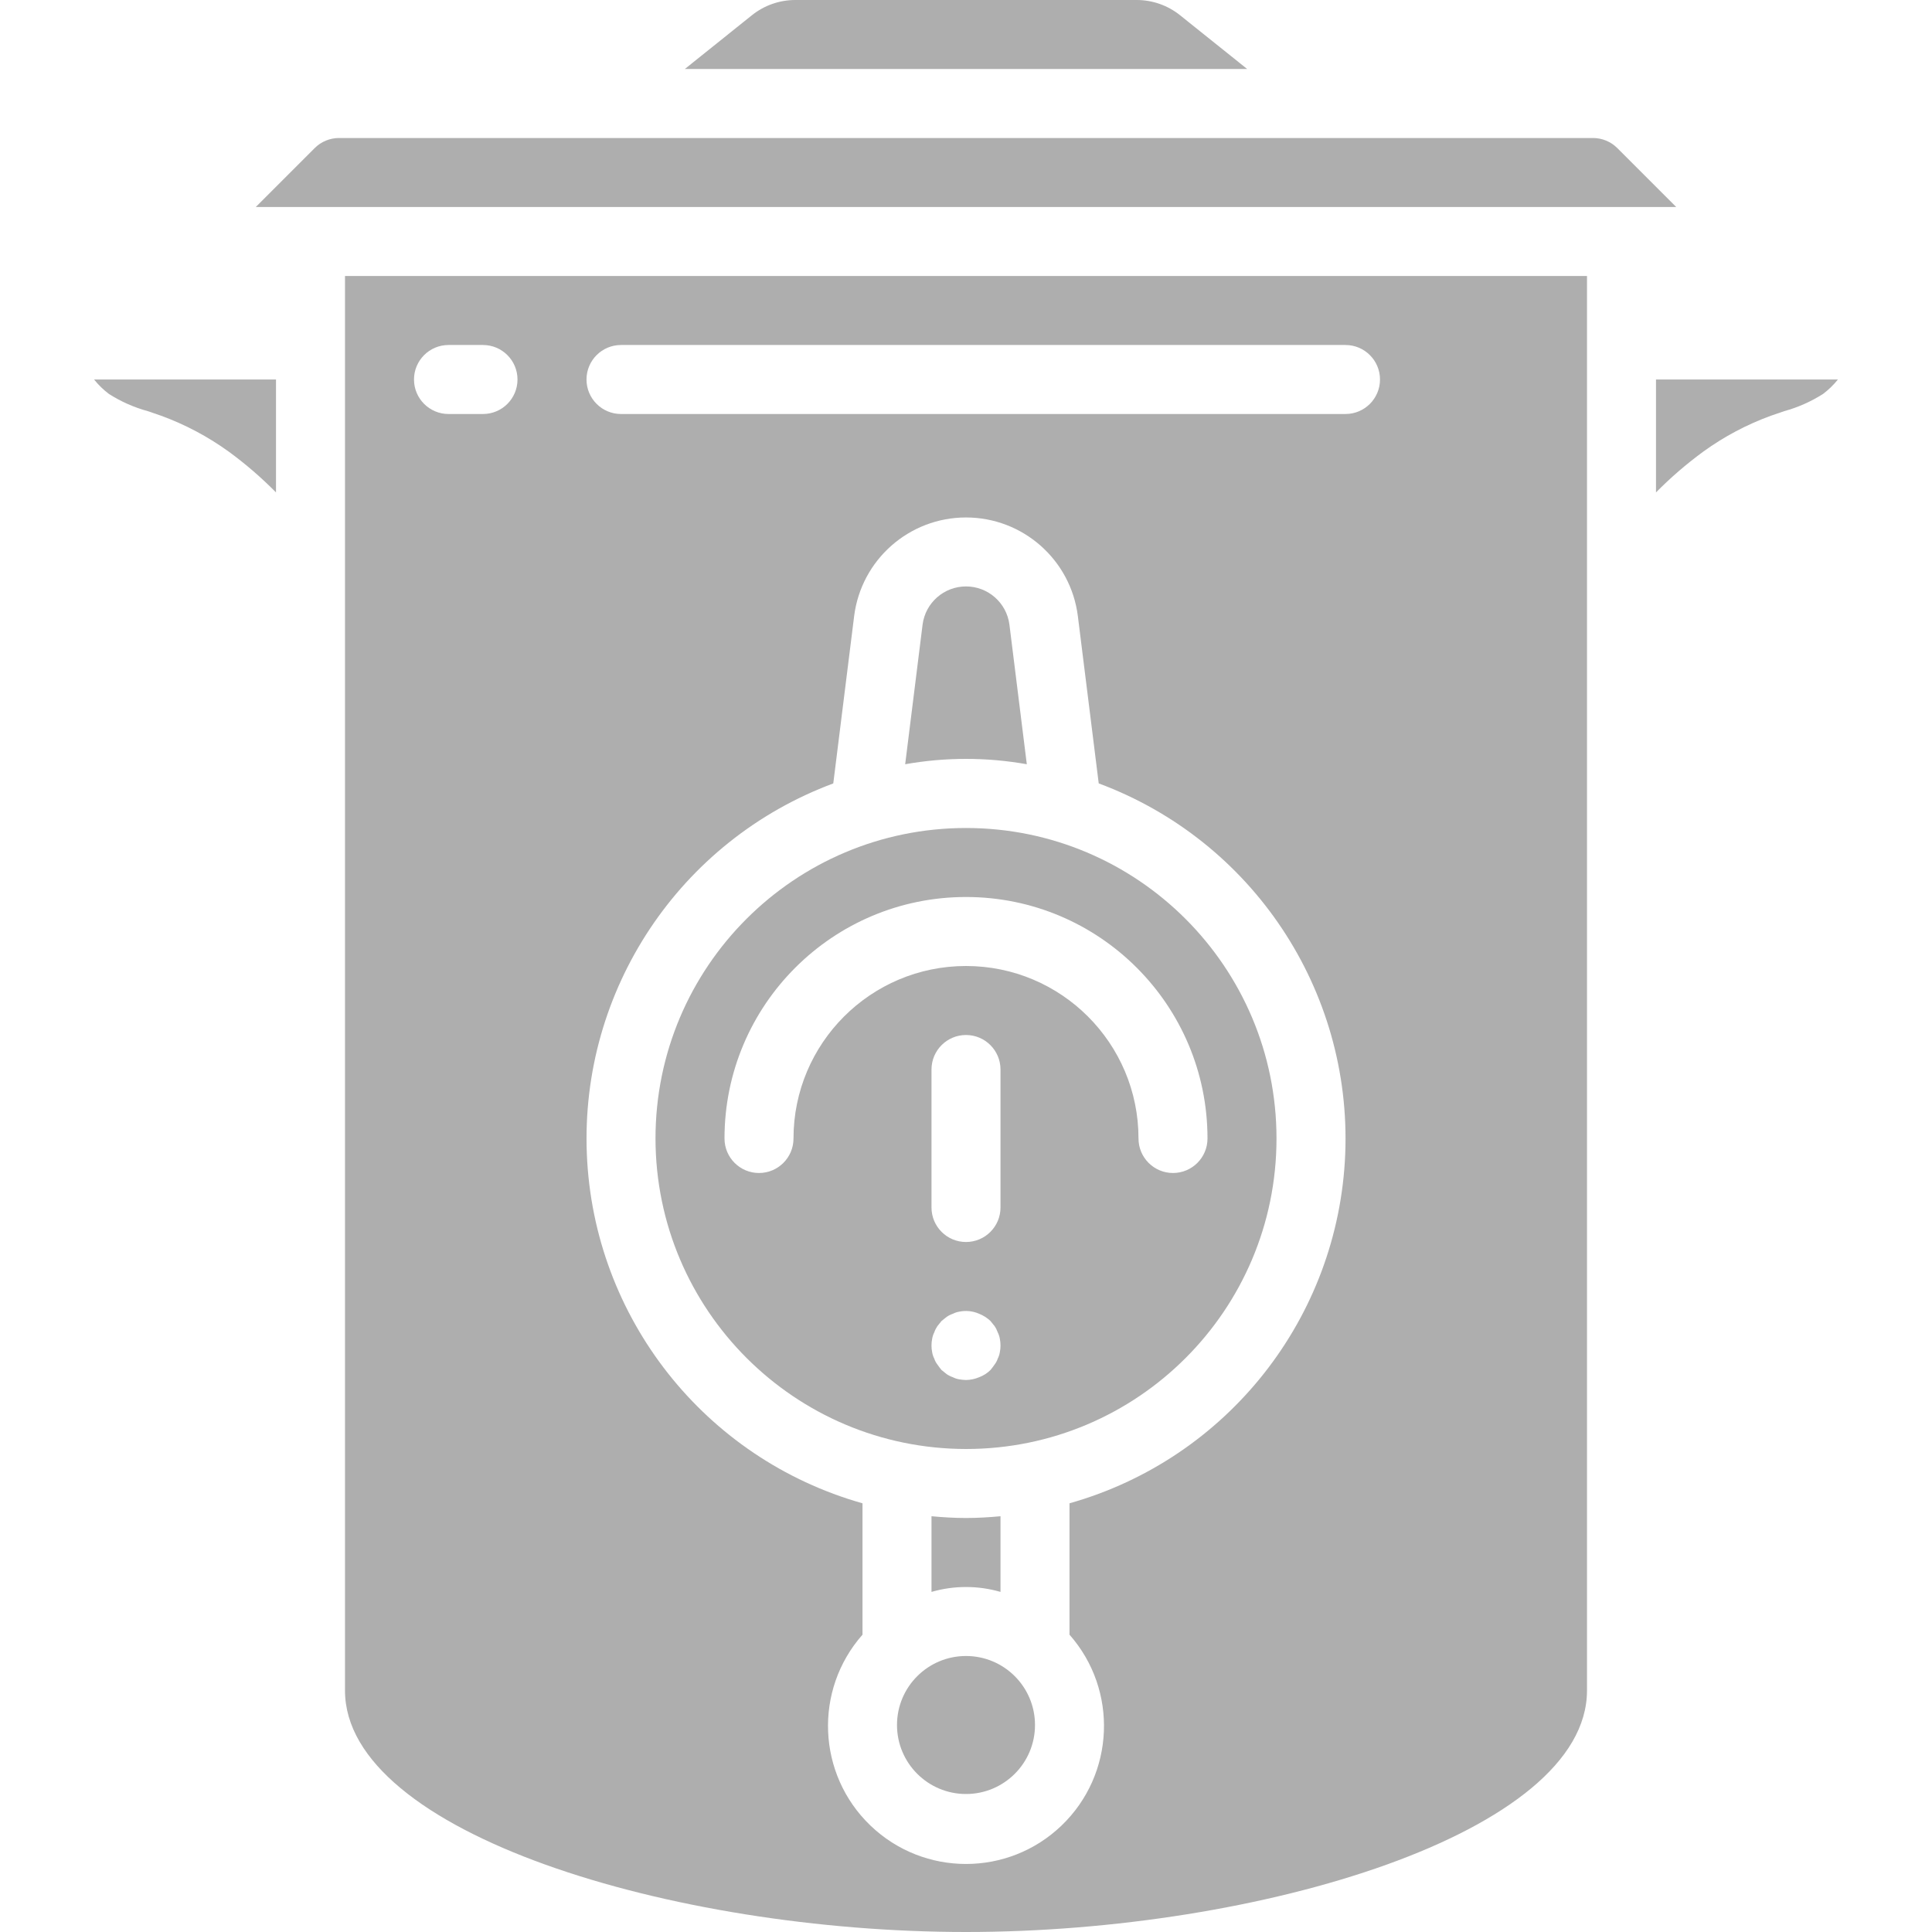 <?xml version="1.0" encoding="UTF-8"?>
<svg xmlns="http://www.w3.org/2000/svg" xmlns:xlink="http://www.w3.org/1999/xlink" width="512" height="512" viewBox="0 0 52 56" version="1.1"><!-- Generator: Sketch 51.3 (57544) - http://www.bohemiancoding.com/sketch --><title>015 - Still</title><desc>Created with Sketch.</desc><defs/><g id="Page-1" stroke="none" stroke-width="1" fill="none" fill-rule="evenodd"><g id="015---Still" fill="#aeaeae" fill-rule="nonzero"><path d="M27,46.142 L27,43.949 C26.67,43.979 26.338,44 26,44 C25.662,44 25.33,43.979 25,43.949 L25,46.142 C25.653,45.953 26.347,45.953 27,46.142 Z" id="Shape"/><path d="M27.763,22.155 L27.258,18.1 C27.174,17.469 26.636,16.998 26,16.998 C25.364,16.998 24.826,17.469 24.742,18.1 L24.237,22.152 C25.403,21.945 26.597,21.945 27.763,22.152 L27.763,22.155 Z" id="Shape"/><path d="M26,42 C30.971,42 35,37.971 35,33 C35,28.029 30.971,24 26,24 C21.029,24 17,28.029 17,33 C17.006,37.968 21.032,41.994 26,42 Z M26.98,39.2 C26.969,39.263 26.949,39.323 26.92,39.38 C26.9,39.441 26.87,39.499 26.83,39.55 C26.79,39.61 26.75,39.66 26.71,39.71 C26.616,39.803 26.504,39.874 26.38,39.92 C26.26,39.971 26.131,39.998 26,40 C25.933,39.998 25.866,39.992 25.8,39.98 C25.737,39.969 25.677,39.949 25.62,39.92 C25.556,39.898 25.496,39.868 25.44,39.83 L25.29,39.71 C25.25,39.66 25.21,39.61 25.17,39.55 C25.13,39.499 25.1,39.441 25.08,39.38 C25.051,39.323 25.031,39.263 25.02,39.2 C24.993,39.068 24.993,38.932 25.02,38.8 C25.031,38.737 25.051,38.677 25.08,38.62 C25.102,38.556 25.132,38.496 25.17,38.44 L25.29,38.29 L25.44,38.17 C25.496,38.132 25.556,38.102 25.62,38.08 C25.677,38.051 25.737,38.031 25.8,38.02 C25.995,37.979 26.198,38 26.38,38.08 C26.502,38.128 26.614,38.2 26.71,38.29 L26.83,38.44 C26.868,38.496 26.898,38.556 26.92,38.62 C26.949,38.677 26.969,38.737 26.98,38.8 C27.007,38.932 27.007,39.068 26.98,39.2 Z M27,35 C27,35.552 26.552,36 26,36 C25.448,36 25,35.552 25,35 L25,31 C25,30.448 25.448,30 26,30 C26.552,30 27,30.448 27,31 L27,35 Z M19,33 C19,29.134 22.134,26 26,26 C29.866,26 33,29.134 33,33 C33,33.552 32.552,34 32,34 C31.448,34 31,33.552 31,33 C31,30.239 28.761,28 26,28 C23.239,28 21,30.239 21,33 C21,33.552 20.552,34 20,34 C19.448,34 19,33.552 19,33 Z" id="Shape"/><path d="M2.282,11.917 L2.67,12.05 C3.369,12.306 4.03,12.657 4.633,13.093 C5.12,13.449 5.577,13.844 6,14.273 L6,11 L0.727,11 C0.852,11.157 0.996,11.297 1.156,11.418 C1.504,11.64 1.884,11.808 2.282,11.917 Z" id="Shape"/><circle id="Oval" cx="26" cy="50" r="2"/><path d="M32.2,0.438 C31.844,0.155 31.403,0 30.948,0 L21.048,0 C20.594,0.001 20.154,0.155 19.799,0.438 L17.85,2 L34.15,2 L32.2,0.438 Z" id="Shape"/><path d="M46,14.273 C46.423,13.844 46.881,13.449 47.367,13.093 C47.97,12.656 48.631,12.305 49.331,12.05 L49.718,11.917 C50.116,11.808 50.496,11.639 50.844,11.417 C51.004,11.296 51.148,11.156 51.273,11 L46,11 L46,14.273 Z" id="Shape"/><path d="M45,6 L46.586,6 L44.879,4.293 C44.692,4.105 44.437,4 44.172,4 L7.828,4 C7.563,4 7.308,4.105 7.121,4.293 L5.414,6 L45,6 Z" id="Shape"/><path d="M26,56 C34.514,56 44,53.125 44,49 L44,8 L8,8 L8,49 C8,53.125 17.486,56 26,56 Z M16,10 L37,10 C37.552,10 38,10.448 38,11 C38,11.552 37.552,12 37,12 L16,12 C15.448,12 15,11.552 15,11 C15,10.448 15.448,10 16,10 Z M22.153,22.708 L22.758,17.856 C22.965,16.223 24.354,14.999 26,14.999 C27.646,14.999 29.035,16.223 29.242,17.856 L29.847,22.707 C34.301,24.365 37.184,28.699 36.992,33.448 C36.799,38.197 33.574,42.283 29,43.574 L29,47.382 C30.418,48.99 30.316,51.43 28.769,52.915 C27.221,54.399 24.779,54.399 23.231,52.915 C21.684,51.43 21.582,48.99 23,47.382 L23,43.574 C18.427,42.282 15.203,38.196 15.01,33.448 C14.817,28.7 17.7,24.366 22.153,22.708 Z M11,10 L12,10 C12.552,10 13,10.448 13,11 C13,11.552 12.552,12 12,12 L11,12 C10.448,12 10,11.552 10,11 C10,10.448 10.448,10 11,10 Z" id="Shape"/></g></g></svg>
